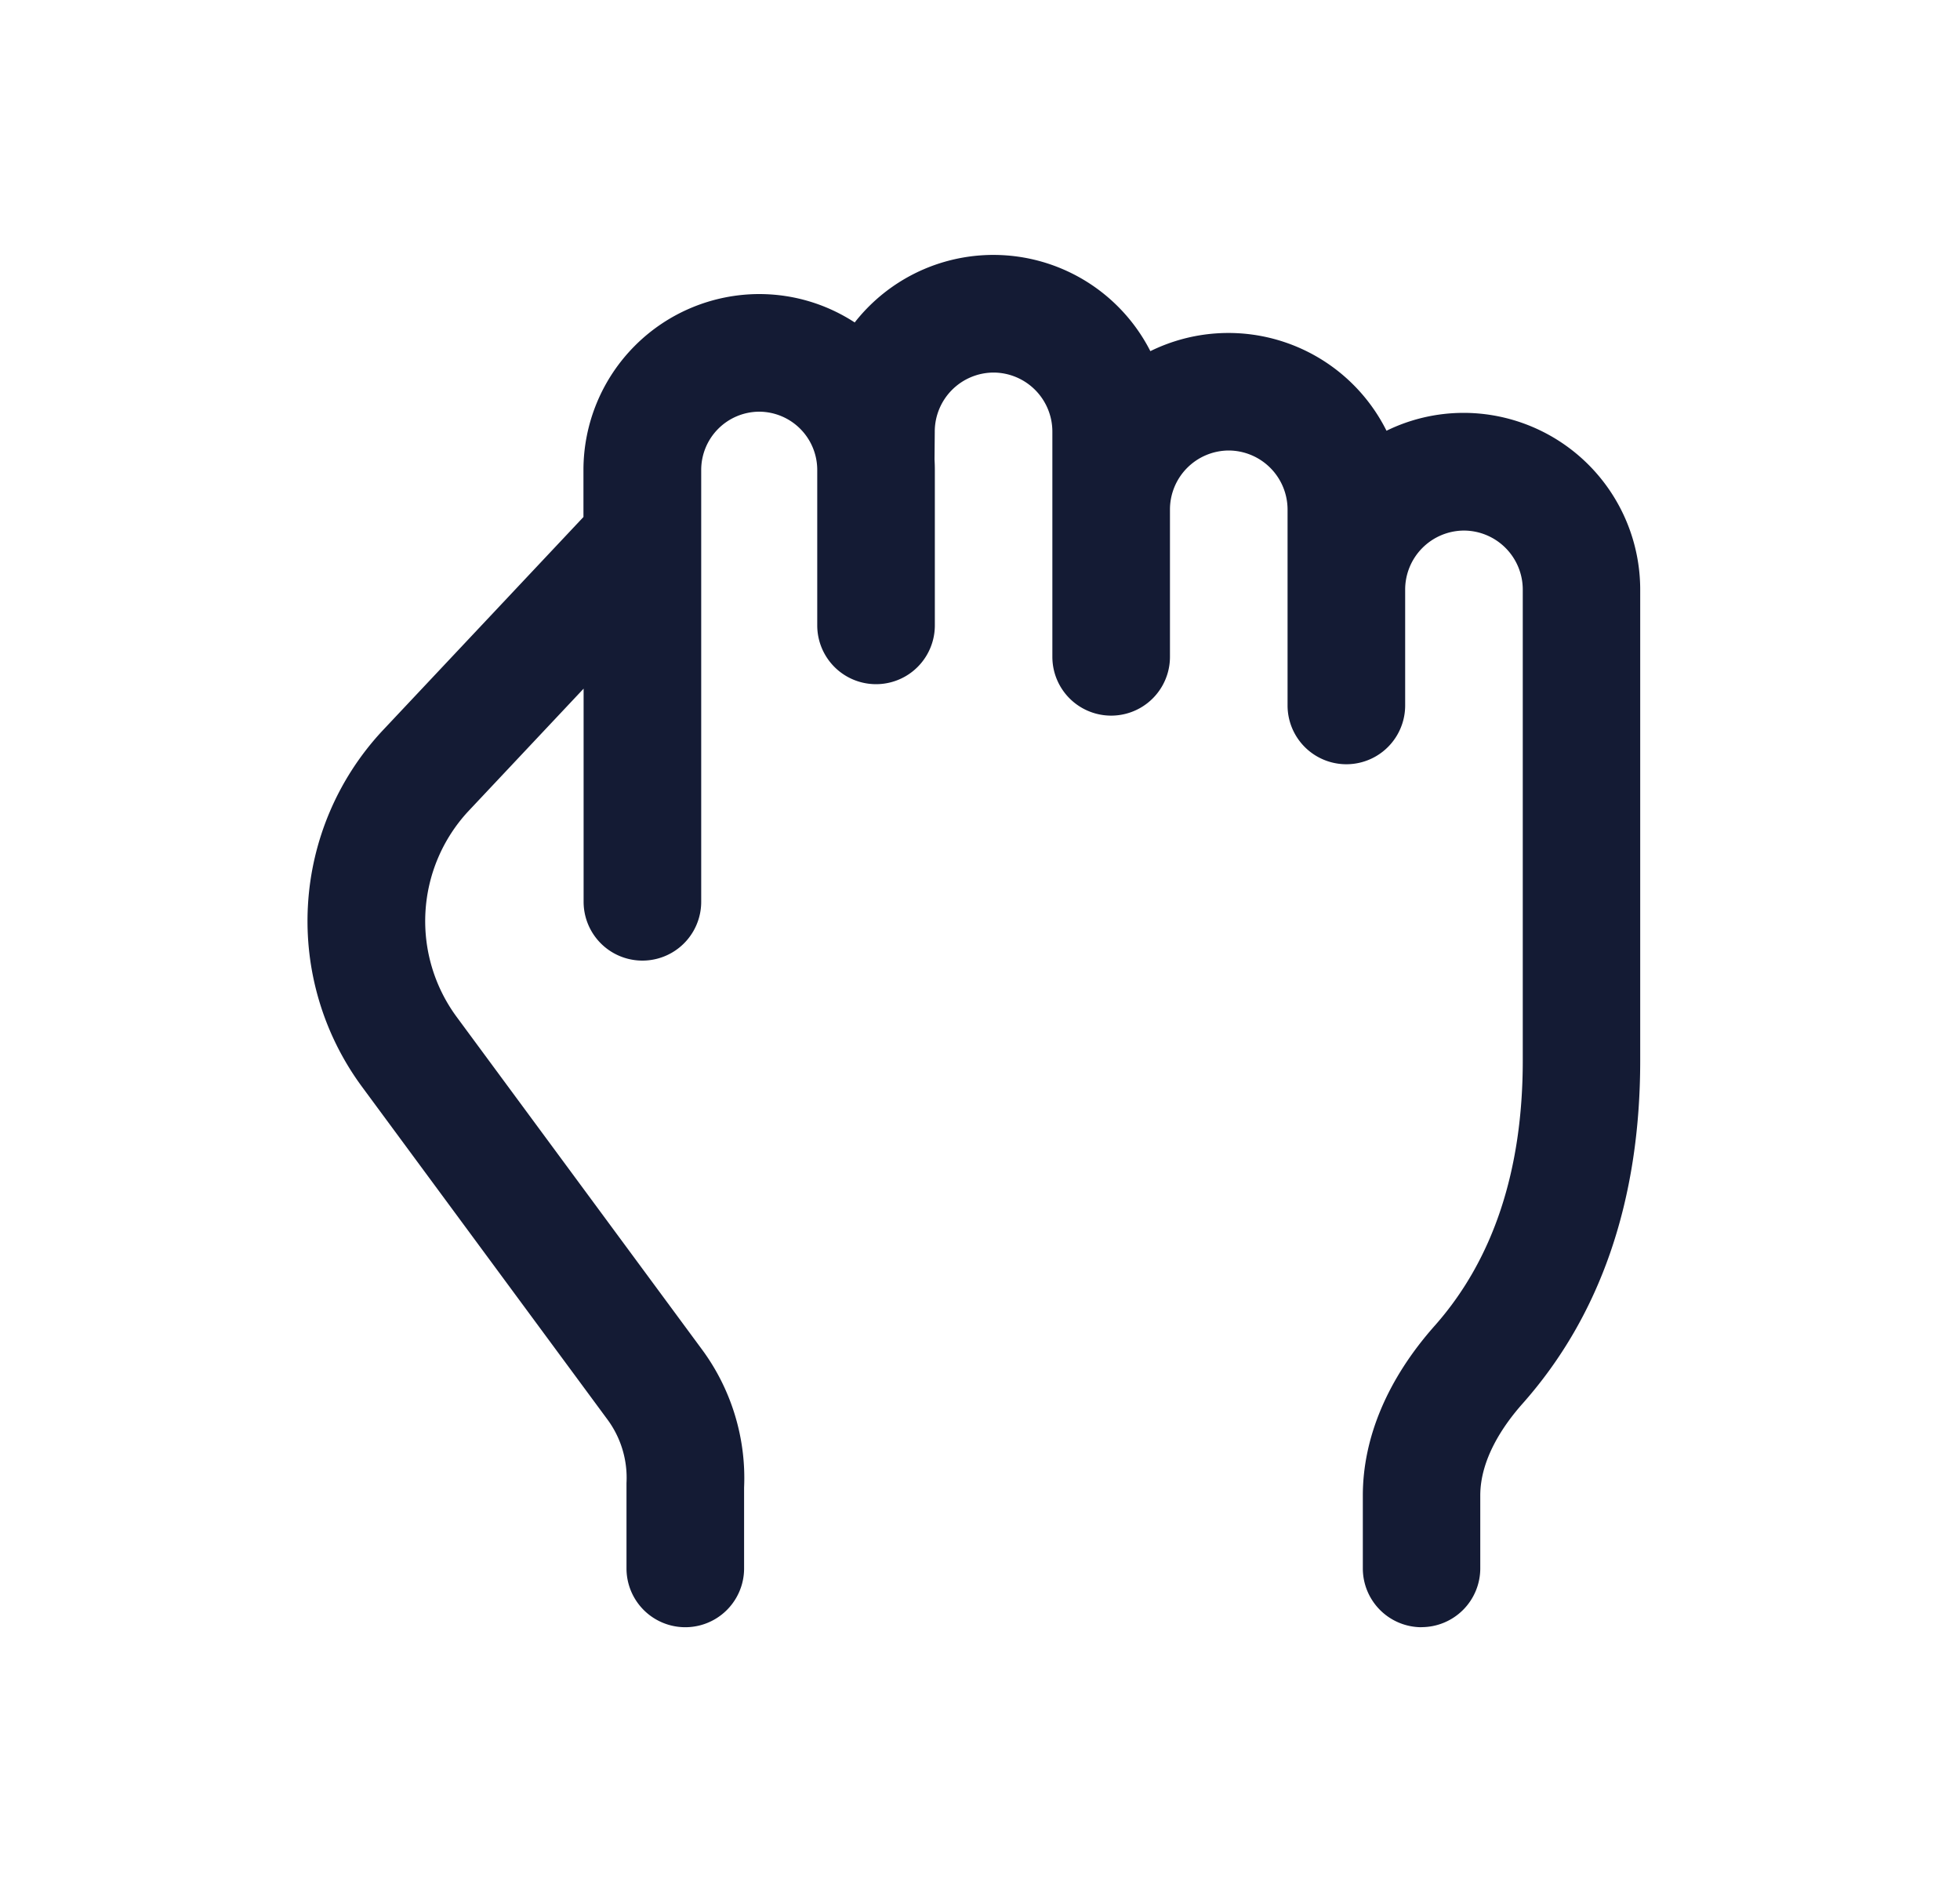 <svg xmlns="http://www.w3.org/2000/svg" width="25" height="24" fill="none"><path fill="#141B34" d="M18.133 20.751a.75.75 0 0 1-.75-.75v-.929c0-.74.317-1.49.918-2.167.744-.84 1.122-1.977 1.122-3.378V7.521a.753.753 0 0 0-.75-.755.753.753 0 0 0-.75.755v1.475a.75.75 0 0 1-1.5 0V6.5a.754.754 0 0 0-.75-.755.753.753 0 0 0-.75.755v1.876a.75.75 0 0 1-1.5 0v-2.87a.753.753 0 0 0-.75-.755.753.753 0 0 0-.75.755l-.003.354q.004.066.004.134v1.981a.75.75 0 0 1-1.5 0V5.994a.743.743 0 0 0-.74-.744.743.743 0 0 0-.74.744V11.5a.75.75 0 0 1-1.5 0V8.782l-1.476 1.569a2.06 2.06 0 0 0-.144 2.616l3.132 4.245c.373.506.563 1.13.535 1.757v1.032a.75.75 0 0 1-1.5 0v-1.089a1.25 1.25 0 0 0-.243-.81l-3.132-4.245a3.56 3.56 0 0 1 .254-4.53l2.572-2.734v-.599a2.245 2.245 0 0 1 2.24-2.244c.45 0 .868.133 1.22.362a2.247 2.247 0 0 1 3.771.366 2.254 2.254 0 0 1 3.012 1.015c.298-.146.633-.228.986-.228a2.255 2.255 0 0 1 2.25 2.255v6.006c0 1.779-.505 3.251-1.5 4.373-.247.278-.54.707-.54 1.172V20a.75.75 0 0 1-.75.75z"/></svg>